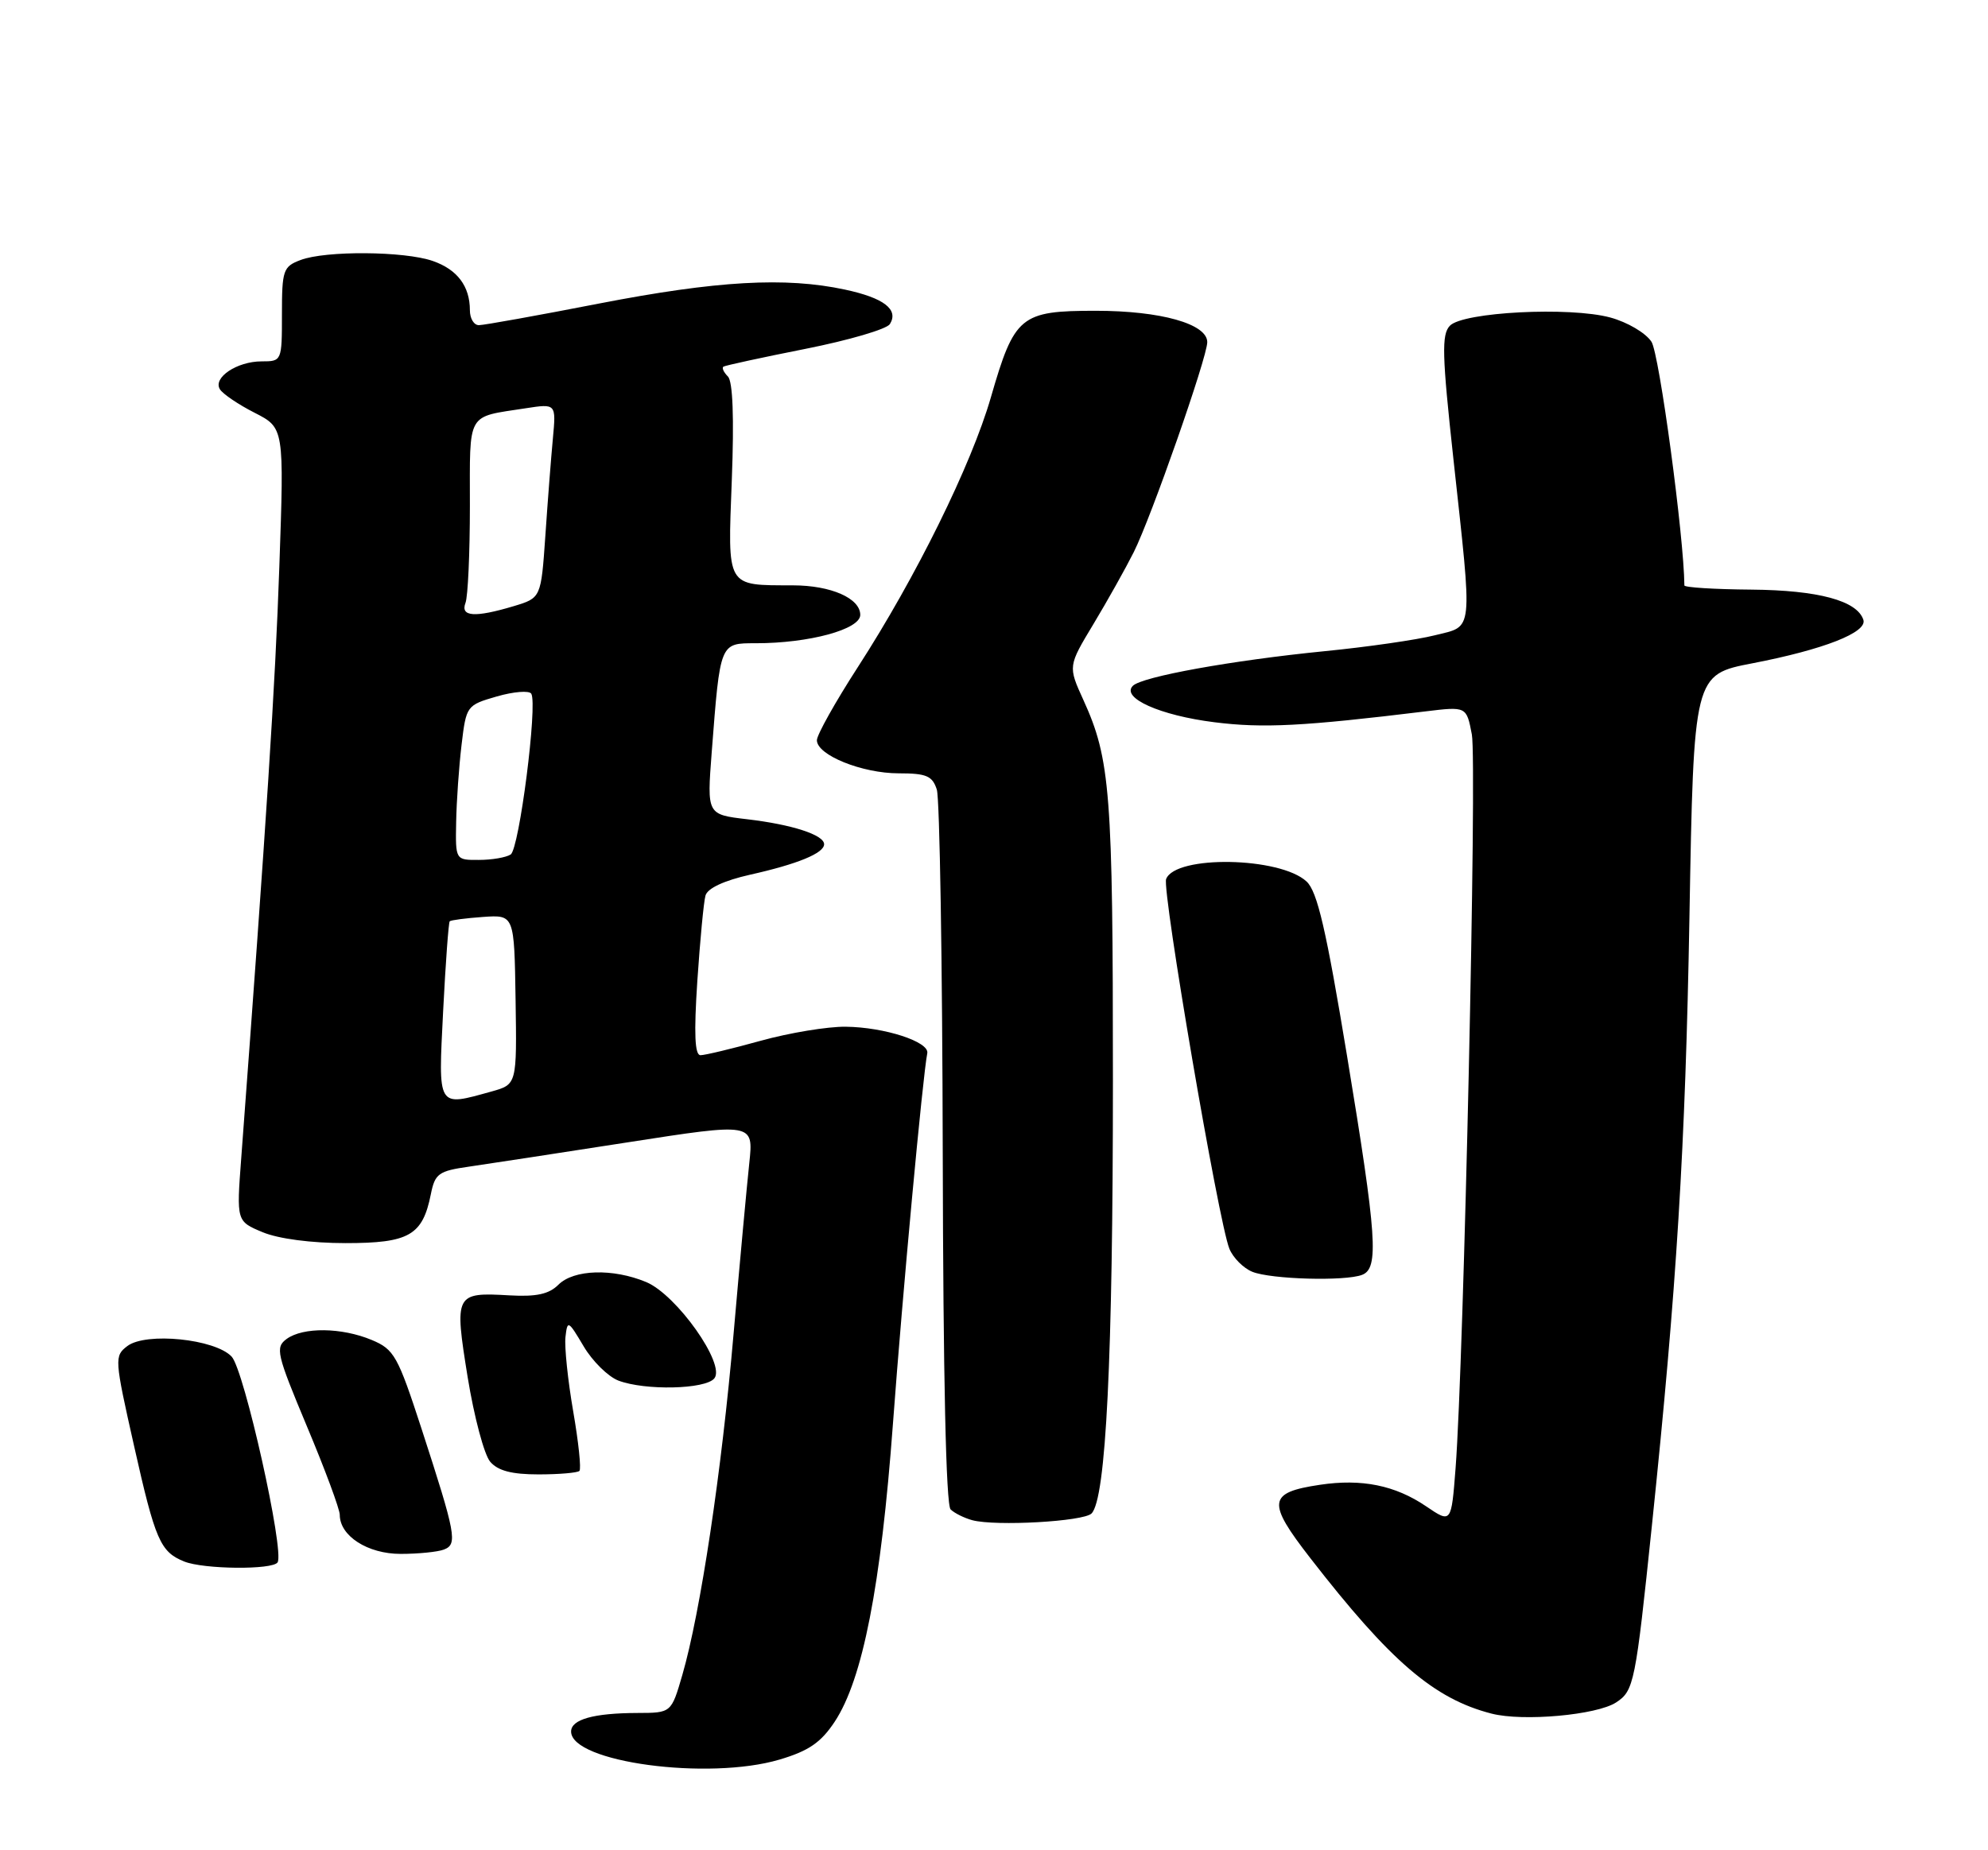 <?xml version="1.0" encoding="UTF-8" standalone="no"?>
<!DOCTYPE svg PUBLIC "-//W3C//DTD SVG 1.1//EN" "http://www.w3.org/Graphics/SVG/1.1/DTD/svg11.dtd" >
<svg xmlns="http://www.w3.org/2000/svg" xmlns:xlink="http://www.w3.org/1999/xlink" version="1.1" viewBox="0 0 275 256">
 <g >
 <path fill="currentColor"
d=" M 107.83 243.46 C 111.88 242.26 113.57 241.09 115.47 238.21 C 119.34 232.34 121.86 219.47 123.52 197.00 C 124.85 178.96 127.64 148.89 128.27 145.73 C 128.59 144.15 122.37 142.12 116.98 142.06 C 114.49 142.03 109.21 142.90 105.24 144.00 C 101.27 145.10 97.52 146.00 96.90 146.00 C 96.11 146.00 95.98 143.06 96.46 135.75 C 96.84 130.11 97.34 124.78 97.59 123.91 C 97.87 122.90 100.16 121.84 103.74 121.03 C 110.32 119.56 114.00 118.05 114.00 116.81 C 114.00 115.52 109.57 114.08 103.33 113.35 C 97.79 112.70 97.79 112.70 98.45 104.10 C 99.63 88.82 99.56 89.00 104.56 89.00 C 111.94 89.00 119.00 87.08 119.00 85.08 C 119.00 82.78 114.96 81.00 109.70 80.99 C 100.37 80.96 100.66 81.46 101.23 66.42 C 101.56 57.78 101.37 52.77 100.69 52.09 C 100.11 51.51 99.83 50.90 100.07 50.73 C 100.31 50.57 105.41 49.46 111.41 48.27 C 117.41 47.08 122.67 45.54 123.10 44.84 C 124.35 42.82 122.26 41.22 116.89 40.07 C 108.65 38.30 99.16 38.84 82.91 41.99 C 74.44 43.64 66.94 44.99 66.25 44.99 C 65.56 45.00 65.00 44.07 65.00 42.93 C 65.00 39.60 63.26 37.29 59.87 36.11 C 55.95 34.74 45.02 34.66 41.57 35.98 C 39.17 36.88 39.00 37.39 39.00 43.48 C 39.00 49.96 38.98 50.00 36.19 50.00 C 32.79 50.00 29.42 52.25 30.42 53.86 C 30.81 54.50 32.97 55.97 35.22 57.11 C 39.31 59.20 39.31 59.20 38.64 78.42 C 38.07 94.87 36.88 113.34 33.37 160.24 C 32.71 168.98 32.71 168.98 36.33 170.49 C 38.51 171.40 43.05 172.00 47.81 172.00 C 56.60 172.00 58.46 170.93 59.60 165.23 C 60.17 162.38 60.67 162.02 64.87 161.42 C 67.41 161.05 77.32 159.54 86.87 158.05 C 104.24 155.35 104.24 155.35 103.65 160.92 C 103.32 163.99 102.34 174.60 101.48 184.50 C 99.82 203.67 96.89 223.12 94.39 231.74 C 92.86 237.00 92.86 237.00 88.18 237.01 C 82.11 237.03 79.00 237.90 79.00 239.58 C 79.00 243.83 97.98 246.38 107.83 243.46 Z  M 223.56 235.55 C 226.03 233.94 226.24 232.88 228.51 211.05 C 231.94 178.12 233.14 158.75 233.70 126.92 C 234.29 93.34 234.29 93.34 242.44 91.77 C 252.27 89.87 258.33 87.50 257.76 85.76 C 256.90 83.11 251.52 81.66 242.26 81.58 C 237.17 81.54 233.00 81.28 233.00 81.00 C 232.95 74.29 229.53 48.94 228.45 47.29 C 227.65 46.06 225.11 44.57 222.75 43.93 C 217.13 42.41 202.38 43.17 200.56 45.07 C 199.40 46.28 199.48 49.12 201.05 63.50 C 203.72 88.02 203.88 86.54 198.48 87.90 C 195.99 88.53 189.13 89.52 183.23 90.10 C 170.43 91.37 157.98 93.62 156.71 94.89 C 155.04 96.56 160.47 98.99 167.98 99.93 C 174.72 100.78 180.29 100.49 197.18 98.43 C 202.86 97.74 202.86 97.74 203.60 101.62 C 204.33 105.45 202.49 188.30 201.35 203.14 C 200.76 210.78 200.76 210.78 197.28 208.42 C 193.00 205.51 188.36 204.57 182.58 205.44 C 175.39 206.51 175.22 207.81 181.23 215.55 C 192.34 229.88 198.38 235.06 206.33 237.10 C 210.69 238.22 220.89 237.30 223.56 235.55 Z  M 38.40 216.17 C 39.37 214.59 33.78 189.54 32.04 187.70 C 29.74 185.26 20.21 184.29 17.62 186.24 C 15.80 187.62 15.83 188.00 18.55 200.08 C 21.48 213.13 22.17 214.71 25.47 216.05 C 28.15 217.14 37.74 217.23 38.40 216.17 Z  M 61.41 214.40 C 63.32 213.66 63.08 212.36 58.30 197.65 C 55.02 187.59 54.53 186.70 51.42 185.40 C 47.25 183.66 41.93 183.60 39.65 185.26 C 38.05 186.44 38.26 187.32 42.46 197.36 C 44.96 203.31 47.00 208.82 47.00 209.59 C 47.00 212.52 50.86 215.00 55.42 215.00 C 57.85 215.00 60.55 214.73 61.41 214.40 Z  M 150.99 209.41 C 152.99 207.41 153.95 188.01 153.95 149.50 C 153.95 109.60 153.60 105.05 149.86 96.84 C 147.74 92.18 147.74 92.18 151.26 86.34 C 153.19 83.13 155.70 78.65 156.83 76.40 C 159.25 71.58 167.00 49.43 167.00 47.34 C 167.00 44.81 160.56 43.00 151.57 43.00 C 141.16 43.00 140.33 43.68 137.07 54.97 C 134.37 64.32 126.71 79.85 118.68 92.28 C 115.55 97.12 113.00 101.68 113.00 102.42 C 113.00 104.48 119.25 107.00 124.33 107.00 C 128.15 107.00 128.98 107.35 129.59 109.25 C 129.99 110.49 130.36 133.19 130.41 159.70 C 130.47 190.41 130.86 208.25 131.50 208.85 C 132.05 209.38 133.40 210.04 134.50 210.34 C 137.76 211.20 149.88 210.52 150.99 209.41 Z  M 80.15 203.52 C 80.42 203.25 80.03 199.54 79.29 195.27 C 78.55 190.99 78.07 186.38 78.22 185.00 C 78.49 182.62 78.60 182.68 80.73 186.27 C 81.95 188.34 84.12 190.47 85.54 191.02 C 89.23 192.42 97.56 192.24 98.81 190.72 C 100.42 188.79 93.60 179.15 89.39 177.39 C 84.79 175.47 79.37 175.63 77.24 177.76 C 75.94 179.06 74.20 179.44 70.49 179.23 C 62.94 178.79 62.83 179.01 64.69 190.54 C 65.58 196.02 66.98 201.29 67.81 202.25 C 68.88 203.50 70.80 204.00 74.49 204.00 C 77.34 204.00 79.88 203.78 80.15 203.52 Z  M 188.42 176.39 C 190.77 175.49 190.47 171.13 186.34 146.12 C 183.45 128.62 182.23 123.36 180.74 121.97 C 177.07 118.55 162.59 118.29 161.31 121.63 C 160.72 123.19 168.56 169.09 170.06 172.78 C 170.57 174.03 172.00 175.47 173.24 175.97 C 175.83 177.01 186.07 177.30 188.42 176.39 Z  M 61.30 139.88 C 61.64 133.21 62.05 127.62 62.21 127.47 C 62.37 127.31 64.44 127.04 66.82 126.87 C 71.14 126.57 71.14 126.57 71.32 138.31 C 71.50 150.04 71.50 150.04 68.00 151.02 C 60.42 153.12 60.62 153.45 61.30 139.88 Z  M 63.10 113.75 C 63.15 110.86 63.49 106.04 63.85 103.04 C 64.49 97.65 64.55 97.57 68.73 96.36 C 71.06 95.69 73.20 95.52 73.49 95.98 C 74.39 97.44 71.83 117.46 70.64 118.23 C 70.01 118.64 68.04 118.98 66.25 118.98 C 63.00 119.00 63.00 119.00 63.10 113.75 Z  M 64.39 83.42 C 64.73 82.55 65.00 76.50 65.00 69.99 C 65.00 56.82 64.46 57.77 72.71 56.49 C 76.93 55.84 76.93 55.84 76.48 60.67 C 76.23 63.33 75.76 69.38 75.44 74.12 C 74.84 82.73 74.84 82.73 71.06 83.87 C 65.68 85.48 63.66 85.34 64.39 83.42 Z "/>
</g>
</svg>